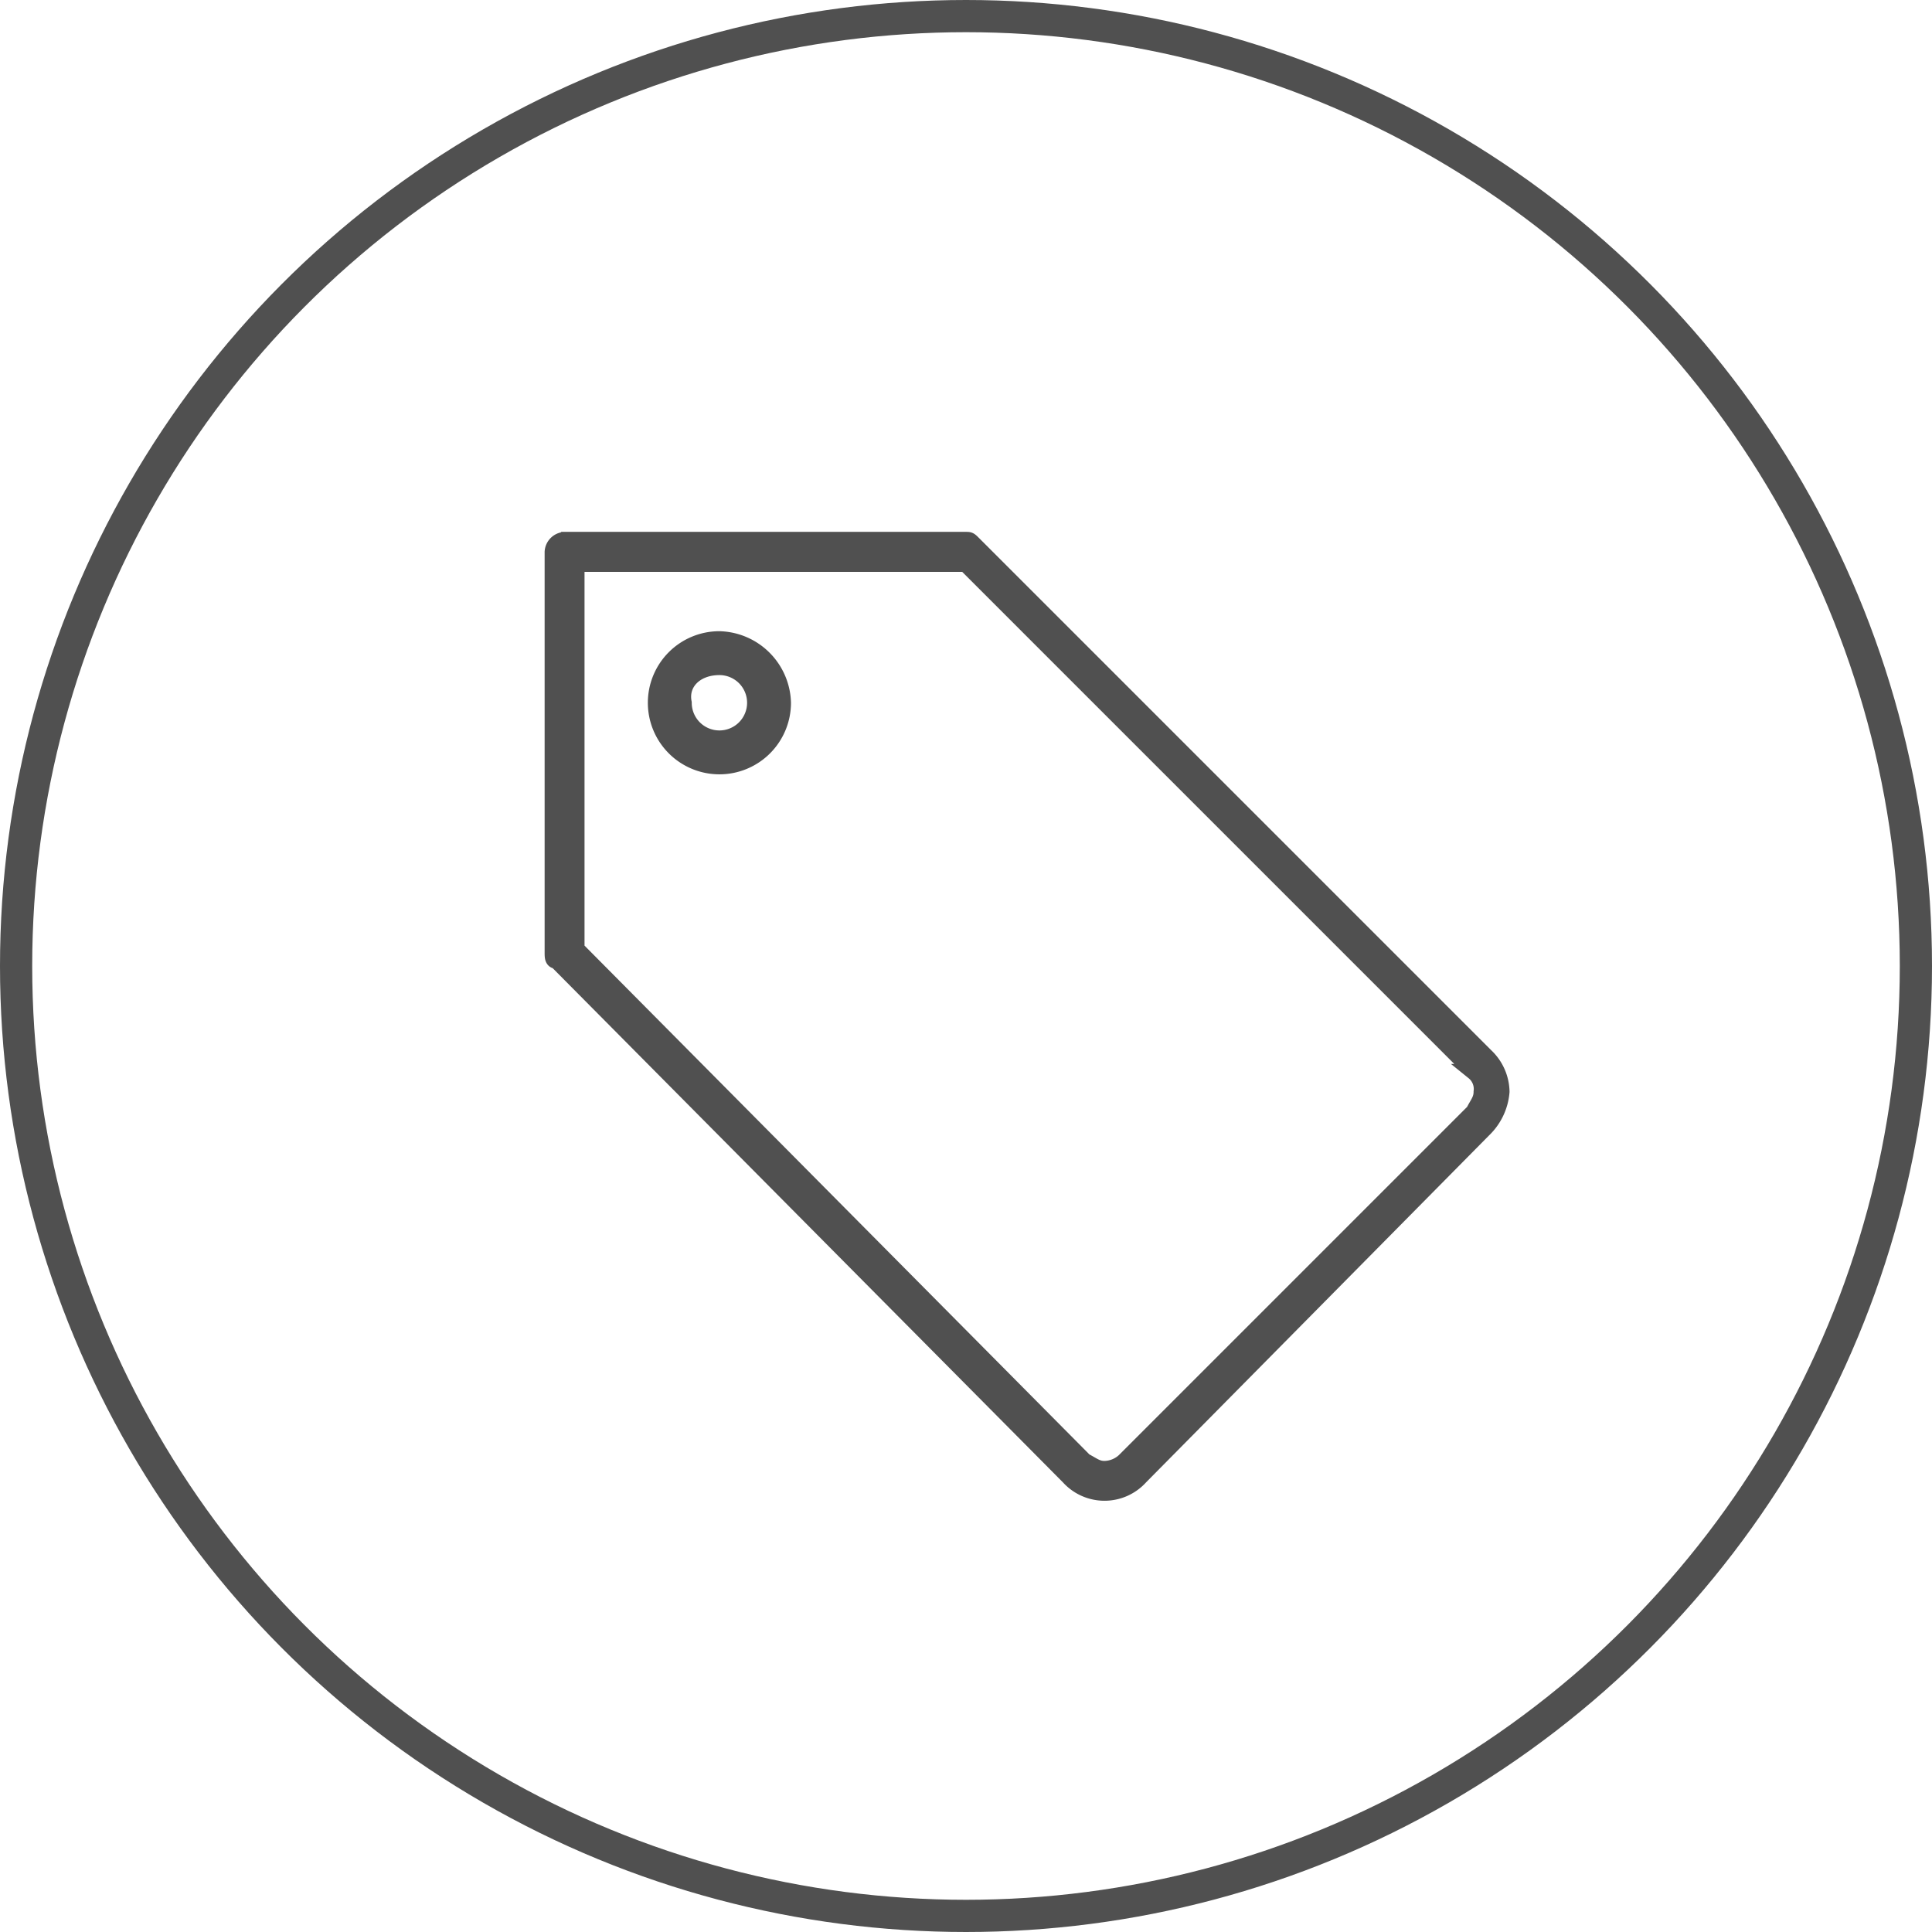 <svg xmlns="http://www.w3.org/2000/svg" viewBox="0 0 120 120">
    <defs>
        <style>
            .cls-1{fill:#505050}.cls-1,.cls-2{stroke:#505050}.cls-2,.cls-4{fill:none}.cls-2{stroke-miterlimit:10;stroke-width:2px}.cls-3{stroke:none}
        </style>
    </defs>
    <g id="Item_Modify_Black" transform="translate(-901 -397)">
        <path id="Path_4865" d="M1124.34 1250.7a.787.787 0 0 0-.74.74v24.9c0 .246 0 .493.247.493l31.808 32.055a2.99 2.99 0 0 0 4.439 0l21.452-21.7a3.671 3.671 0 0 0 .986-2.219 3.125 3.125 0 0 0-.986-2.219l-31.808-31.808c-.247-.247-.247-.247-.493-.247h-24.9q.37 0 0 0zm.986 1.48h23.918l31.562 31.562a1.358 1.358 0 0 1 .493 1.233c0 .493-.247.74-.493 1.233l-21.7 21.7a1.885 1.885 0 0 1-1.233.493c-.493 0-.74-.247-1.233-.493l-31.562-31.808v-23.92zm8.63 4.685a3.945 3.945 0 1 0 3.945 3.945 4.055 4.055 0 0 0-3.945-3.945zm0 1.726a2.219 2.219 0 1 1-2.219 2.219c-.247-1.233.74-2.219 2.219-2.219z" class="cls-1" data-name="Path 4865" transform="translate(-188.272 -820.16)"/>
        <g id="Ellipse_471" class="cls-2" data-name="Ellipse 471" transform="translate(901 397)">
            <circle cx="60" cy="60" r="60" class="cls-3"/>
            <circle cx="60" cy="60" r="59" class="cls-4"/>
        </g>
    </g>
</svg>
